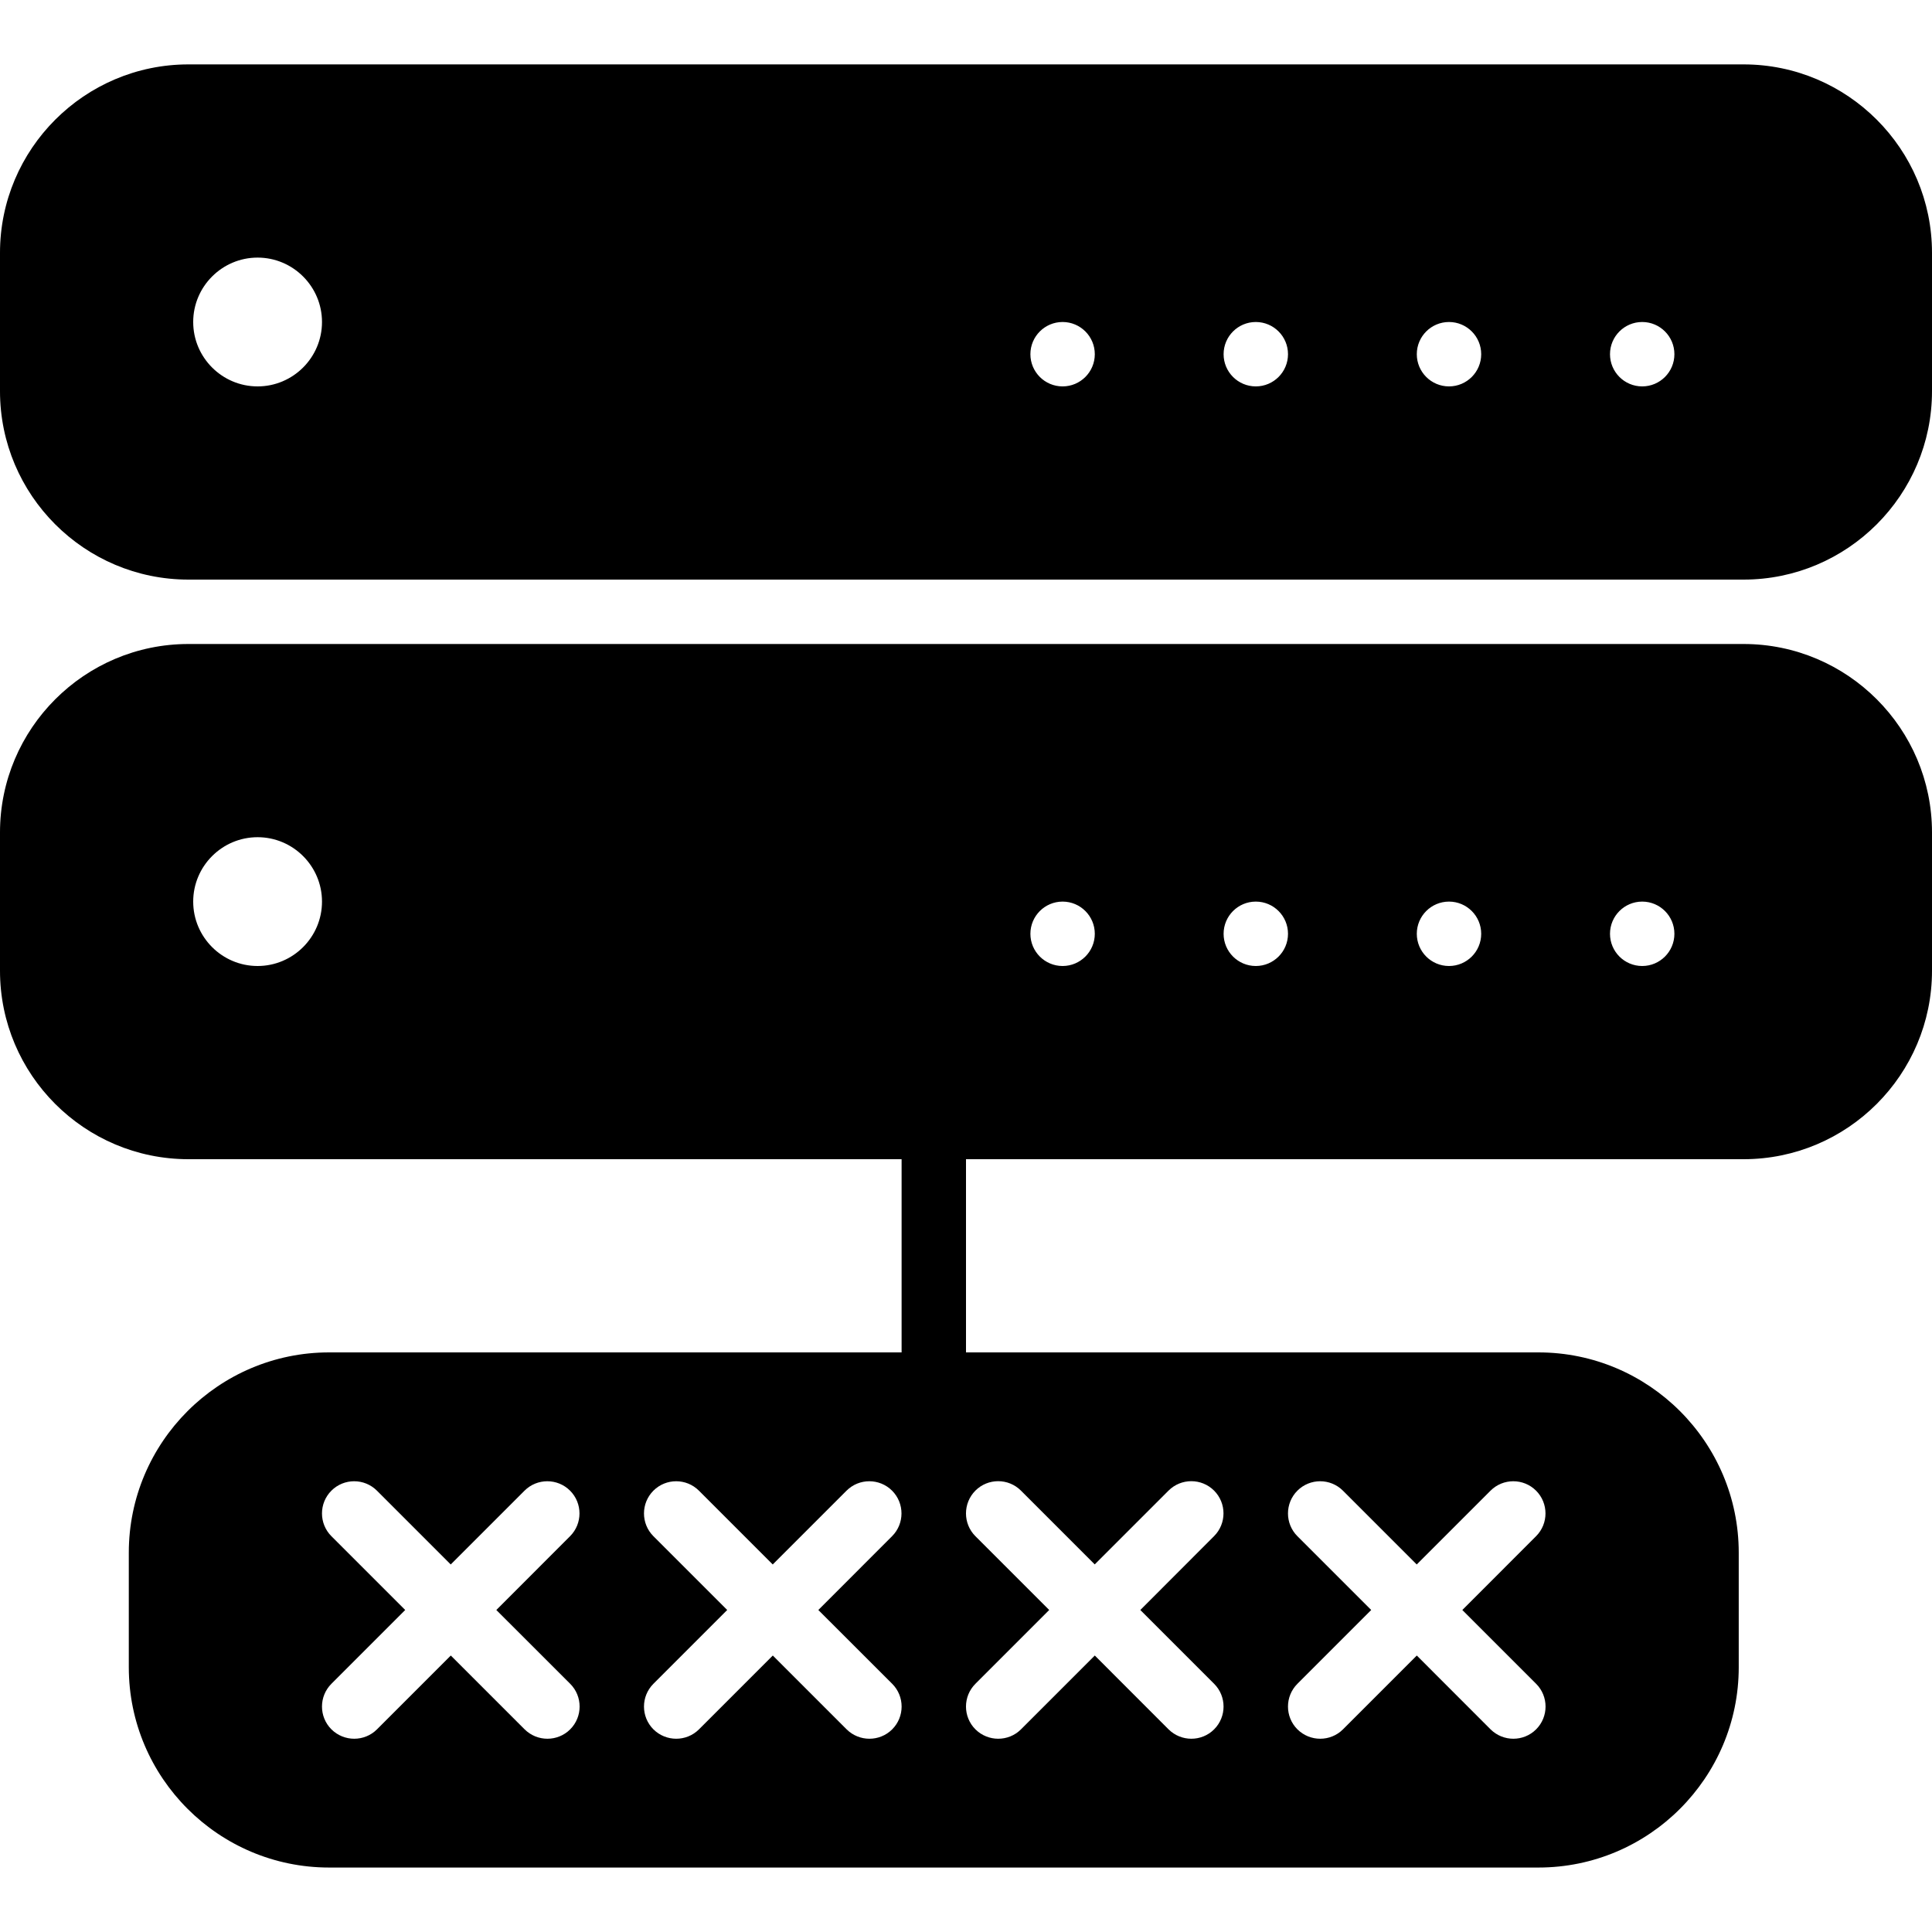 <?xml version="1.0" encoding="iso-8859-1"?>
<!-- Generator: Adobe Illustrator 19.0.0, SVG Export Plug-In . SVG Version: 6.00 Build 0)  -->
<svg version="1.1" id="Layer_1" xmlns="http://www.w3.org/2000/svg" xmlns:xlink="http://www.w3.org/1999/xlink" x="0px" y="0px"
	 viewBox="0 0 30 30" style="enable-background:new 0 0 30 30;" xml:space="preserve">
<g>
	<g>
		<path d="M27.074,10H2.926C1.313,10,0,11.313,0,12.926v2.148C0,16.688,1.312,18,2.926,18H14v3H5.11C3.395,21,2,22.396,2,24.11
			v1.779c0,1.715,1.396,3.11,3.11,3.11h18.779c1.715,0,3.11-1.396,3.11-3.11V24.11c0-1.715-1.396-3.11-3.11-3.11H15v-3h12.074
			C28.687,18,30,16.687,30,15.074v-2.148C30,11.313,28.687,10,27.074,10z M4,15c-0.551,0-1-0.449-1-1c0-0.551,0.449-1,1-1
			s1,0.449,1,1C5,14.551,4.551,15,4,15z M8.854,26.853c-0.098,0.098-0.226,0.146-0.354,0.146s-0.256-0.049-0.354-0.146L7,25.707
			l-1.146,1.146c-0.098,0.098-0.226,0.146-0.354,0.146s-0.256-0.049-0.354-0.146c-0.195-0.195-0.195-0.512,0-0.707L6.292,25
			l-1.146-1.146c-0.195-0.195-0.195-0.512,0-0.707s0.512-0.195,0.707,0l1.146,1.146l1.146-1.146c0.195-0.195,0.512-0.195,0.707,0
			c0.195,0.195,0.195,0.512,0,0.707L7.707,25l1.147,1.146C9.049,26.341,9.049,26.658,8.854,26.853z M13.854,26.853
			c-0.098,0.098-0.226,0.146-0.354,0.146s-0.256-0.049-0.354-0.146L12,25.707l-1.146,1.146c-0.098,0.098-0.226,0.146-0.354,0.146
			s-0.256-0.049-0.354-0.146c-0.195-0.195-0.195-0.512,0-0.707L11.292,25l-1.146-1.146c-0.195-0.195-0.195-0.512,0-0.707
			s0.512-0.195,0.707,0l1.146,1.146l1.146-1.146c0.195-0.195,0.512-0.195,0.707,0c0.195,0.195,0.195,0.512,0,0.707L12.707,25
			l1.147,1.146C14.049,26.341,14.049,26.658,13.854,26.853z M20.146,23.854c-0.195-0.195-0.195-0.512,0-0.707s0.512-0.195,0.707,0
			l1.146,1.146l1.146-1.146c0.195-0.195,0.512-0.195,0.707,0c0.195,0.195,0.195,0.512,0,0.707L22.707,25l1.146,1.146
			c0.195,0.195,0.195,0.512,0,0.707c-0.098,0.098-0.226,0.146-0.354,0.146s-0.256-0.049-0.354-0.146L22,25.707l-1.146,1.146
			c-0.098,0.098-0.226,0.146-0.354,0.146s-0.256-0.049-0.354-0.146c-0.195-0.195-0.195-0.512,0-0.707L21.292,25L20.146,23.854z
			 M15.146,23.146c0.195-0.195,0.512-0.195,0.707,0l1.146,1.146l1.146-1.146c0.195-0.195,0.512-0.195,0.707,0
			c0.195,0.195,0.195,0.512,0,0.707L17.707,25l1.146,1.146c0.195,0.195,0.195,0.512,0,0.707c-0.098,0.098-0.226,0.146-0.354,0.146
			s-0.256-0.049-0.354-0.146L17,25.707l-1.146,1.146c-0.098,0.098-0.226,0.146-0.354,0.146s-0.256-0.049-0.354-0.146
			c-0.195-0.195-0.195-0.512,0-0.707L16.292,25l-1.146-1.146C14.951,23.659,14.951,23.342,15.146,23.146z M16.5,15
			c-0.276,0-0.5-0.224-0.5-0.5s0.224-0.5,0.5-0.5s0.5,0.224,0.5,0.5S16.776,15,16.5,15z M19.5,15c-0.276,0-0.5-0.224-0.5-0.5
			s0.224-0.5,0.5-0.5s0.5,0.224,0.5,0.5S19.776,15,19.5,15z M22.5,15c-0.276,0-0.5-0.224-0.5-0.5s0.224-0.5,0.5-0.5
			s0.5,0.224,0.5,0.5S22.776,15,22.5,15z M25.5,15c-0.276,0-0.5-0.224-0.5-0.5s0.224-0.5,0.5-0.5s0.5,0.224,0.5,0.5
			S25.776,15,25.5,15z M27.074,1H2.926C1.313,1,0,2.313,0,3.926v2.148C0,7.688,1.312,9,2.926,9h24.148C28.687,9,30,7.687,30,6.074
			V3.926C30,2.313,28.687,1,27.074,1z M4,6C3.449,6,3,5.551,3,5c0-0.551,0.449-1,1-1s1,0.449,1,1C5,5.551,4.551,6,4,6z M16.5,6
			C16.224,6,16,5.776,16,5.5S16.224,5,16.5,5S17,5.224,17,5.5S16.776,6,16.5,6z M19.5,6C19.224,6,19,5.776,19,5.5S19.224,5,19.5,5
			S20,5.224,20,5.5S19.776,6,19.5,6z M22.5,6C22.224,6,22,5.776,22,5.5S22.224,5,22.5,5S23,5.224,23,5.5S22.776,6,22.5,6z M25.5,6
			C25.224,6,25,5.776,25,5.5S25.224,5,25.5,5S26,5.224,26,5.5S25.776,6,25.5,6z"/>
	</g>
</g>
</svg>
